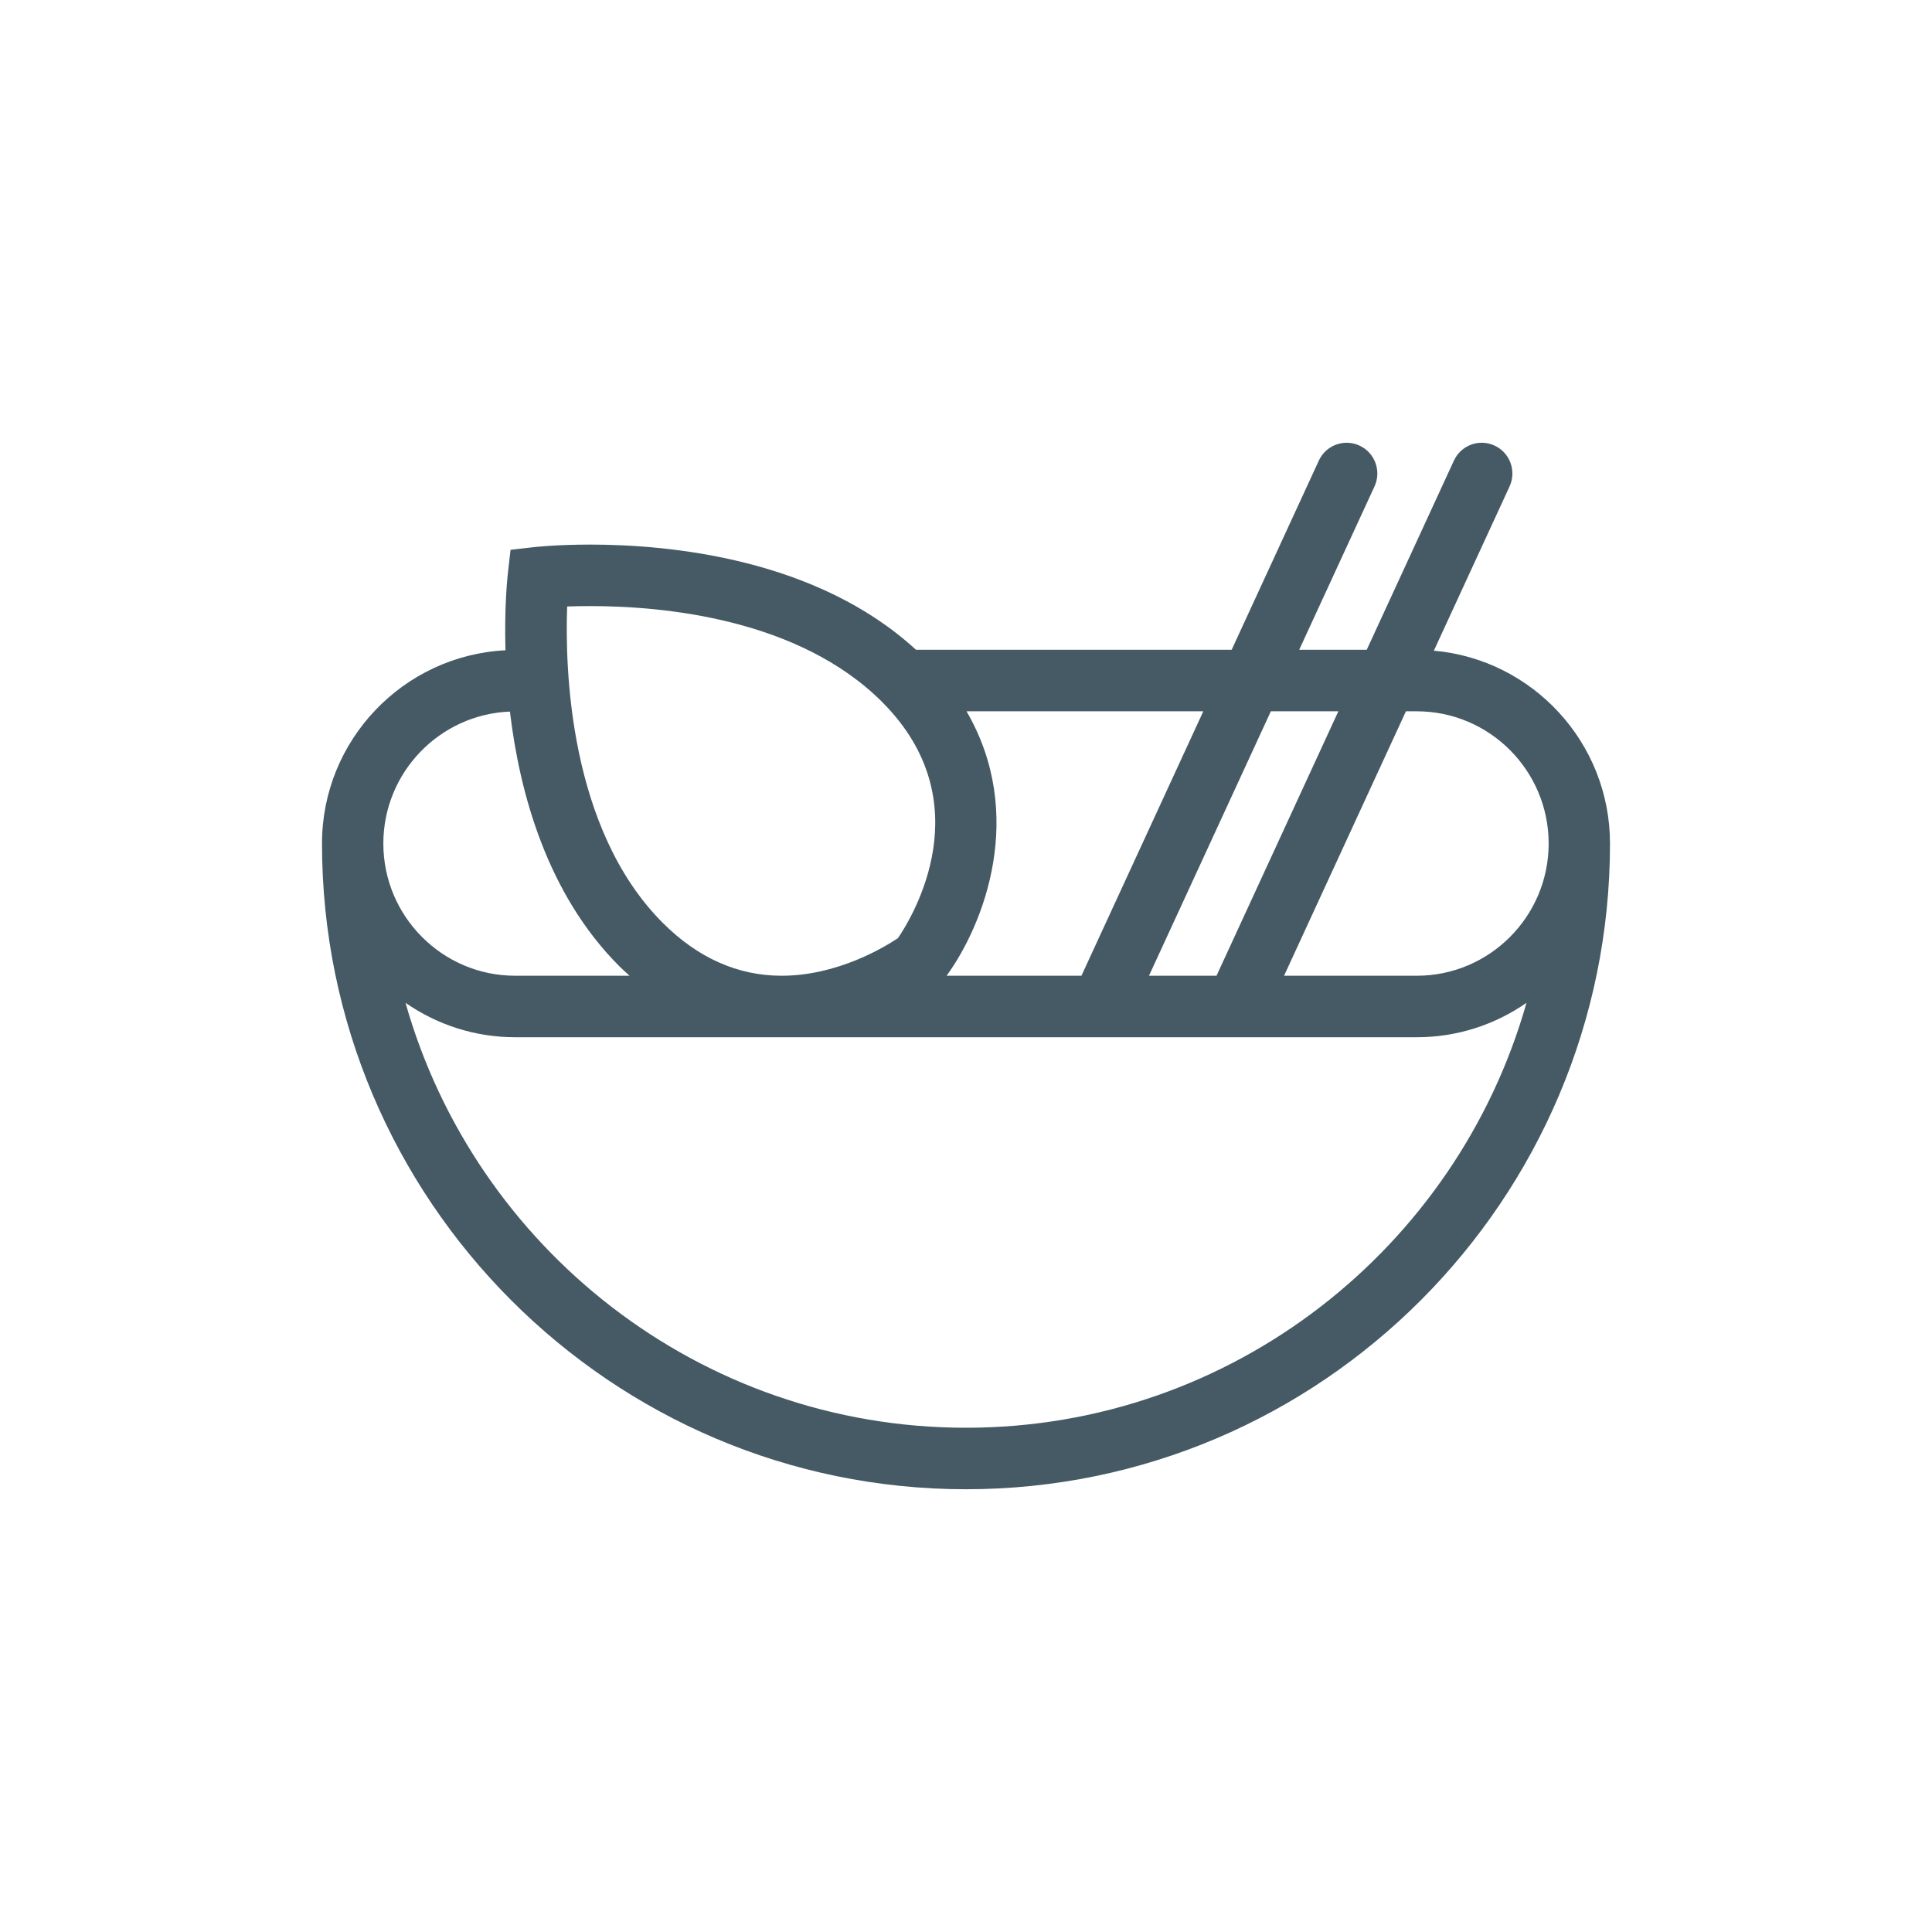 <?xml version="1.0" encoding="UTF-8"?>
<svg width="48px" height="48px" viewBox="0 0 48 48" version="1.1" xmlns="http://www.w3.org/2000/svg"
		 xmlns:xlink="http://www.w3.org/1999/xlink">
	<!-- Generator: Sketch 43.1 (39012) - http://www.bohemiancoding.com/sketch -->
	<title>soup-salad</title>
	<desc>Created with Sketch.</desc>
	<defs></defs>
	<g id="UI-KIT" stroke="none" stroke-width="1" fill="none" fill-rule="evenodd">
		<g id="soup-salad" fill="#455A64">
			<path
				d="M35.624,16.166 L37.505,12.085 C37.681,11.702 37.515,11.248 37.133,11.071 C36.75,10.893 36.298,11.061 36.122,11.444 L33.956,16.144 L32.278,16.144 L34.149,12.085 C34.326,11.702 34.159,11.248 33.777,11.071 C33.394,10.893 32.942,11.061 32.766,11.444 L30.6,16.144 L22.758,16.144 C20.294,13.881 16.657,13.53 14.666,13.53 C13.842,13.53 13.31,13.589 13.287,13.591 L12.684,13.66 L12.616,14.265 C12.606,14.35 12.528,15.087 12.558,16.156 C10.024,16.284 8,18.385 8,20.957 C8,29.803 15.178,37 24,37 C32.822,37 40,29.803 40,20.957 C40,18.447 38.073,16.382 35.624,16.166 Z M35.2,17.672 C37.006,17.672 38.476,19.146 38.476,20.957 C38.476,22.769 37.006,24.242 35.2,24.242 L31.902,24.242 L34.93,17.672 L35.2,17.672 L35.2,17.672 Z M33.251,17.672 L30.224,24.242 L28.546,24.242 L31.574,17.672 L33.251,17.672 Z M26.868,24.242 L23.518,24.242 C24.457,22.95 25.499,20.228 24.013,17.672 L29.896,17.672 L26.868,24.242 Z M14.091,15.068 C14.256,15.062 14.449,15.058 14.666,15.058 C16.486,15.058 19.846,15.368 21.921,17.445 C21.923,17.447 21.925,17.449 21.927,17.452 C24.398,19.933 22.679,22.765 22.31,23.307 C21.99,23.522 20.815,24.242 19.419,24.242 C18.329,24.242 17.334,23.798 16.462,22.924 C14.137,20.593 14.035,16.608 14.091,15.068 Z M12.669,17.679 C12.909,19.7 13.591,22.206 15.385,24.004 C15.469,24.089 15.556,24.164 15.642,24.242 L12.8,24.242 C10.994,24.242 9.524,22.769 9.524,20.957 C9.524,19.19 10.924,17.748 12.669,17.679 Z M24,35.472 C17.386,35.472 11.798,31 10.075,24.915 C10.85,25.453 11.788,25.77 12.8,25.77 L27.354,25.77 L27.355,25.77 L27.356,25.77 L30.709,25.77 L30.71,25.77 L30.711,25.77 L35.2,25.77 C36.212,25.77 37.15,25.453 37.925,24.915 C36.202,31 30.614,35.472 24,35.472 Z"
				id="Shape"></path>
		</g>
	</g>
</svg>
